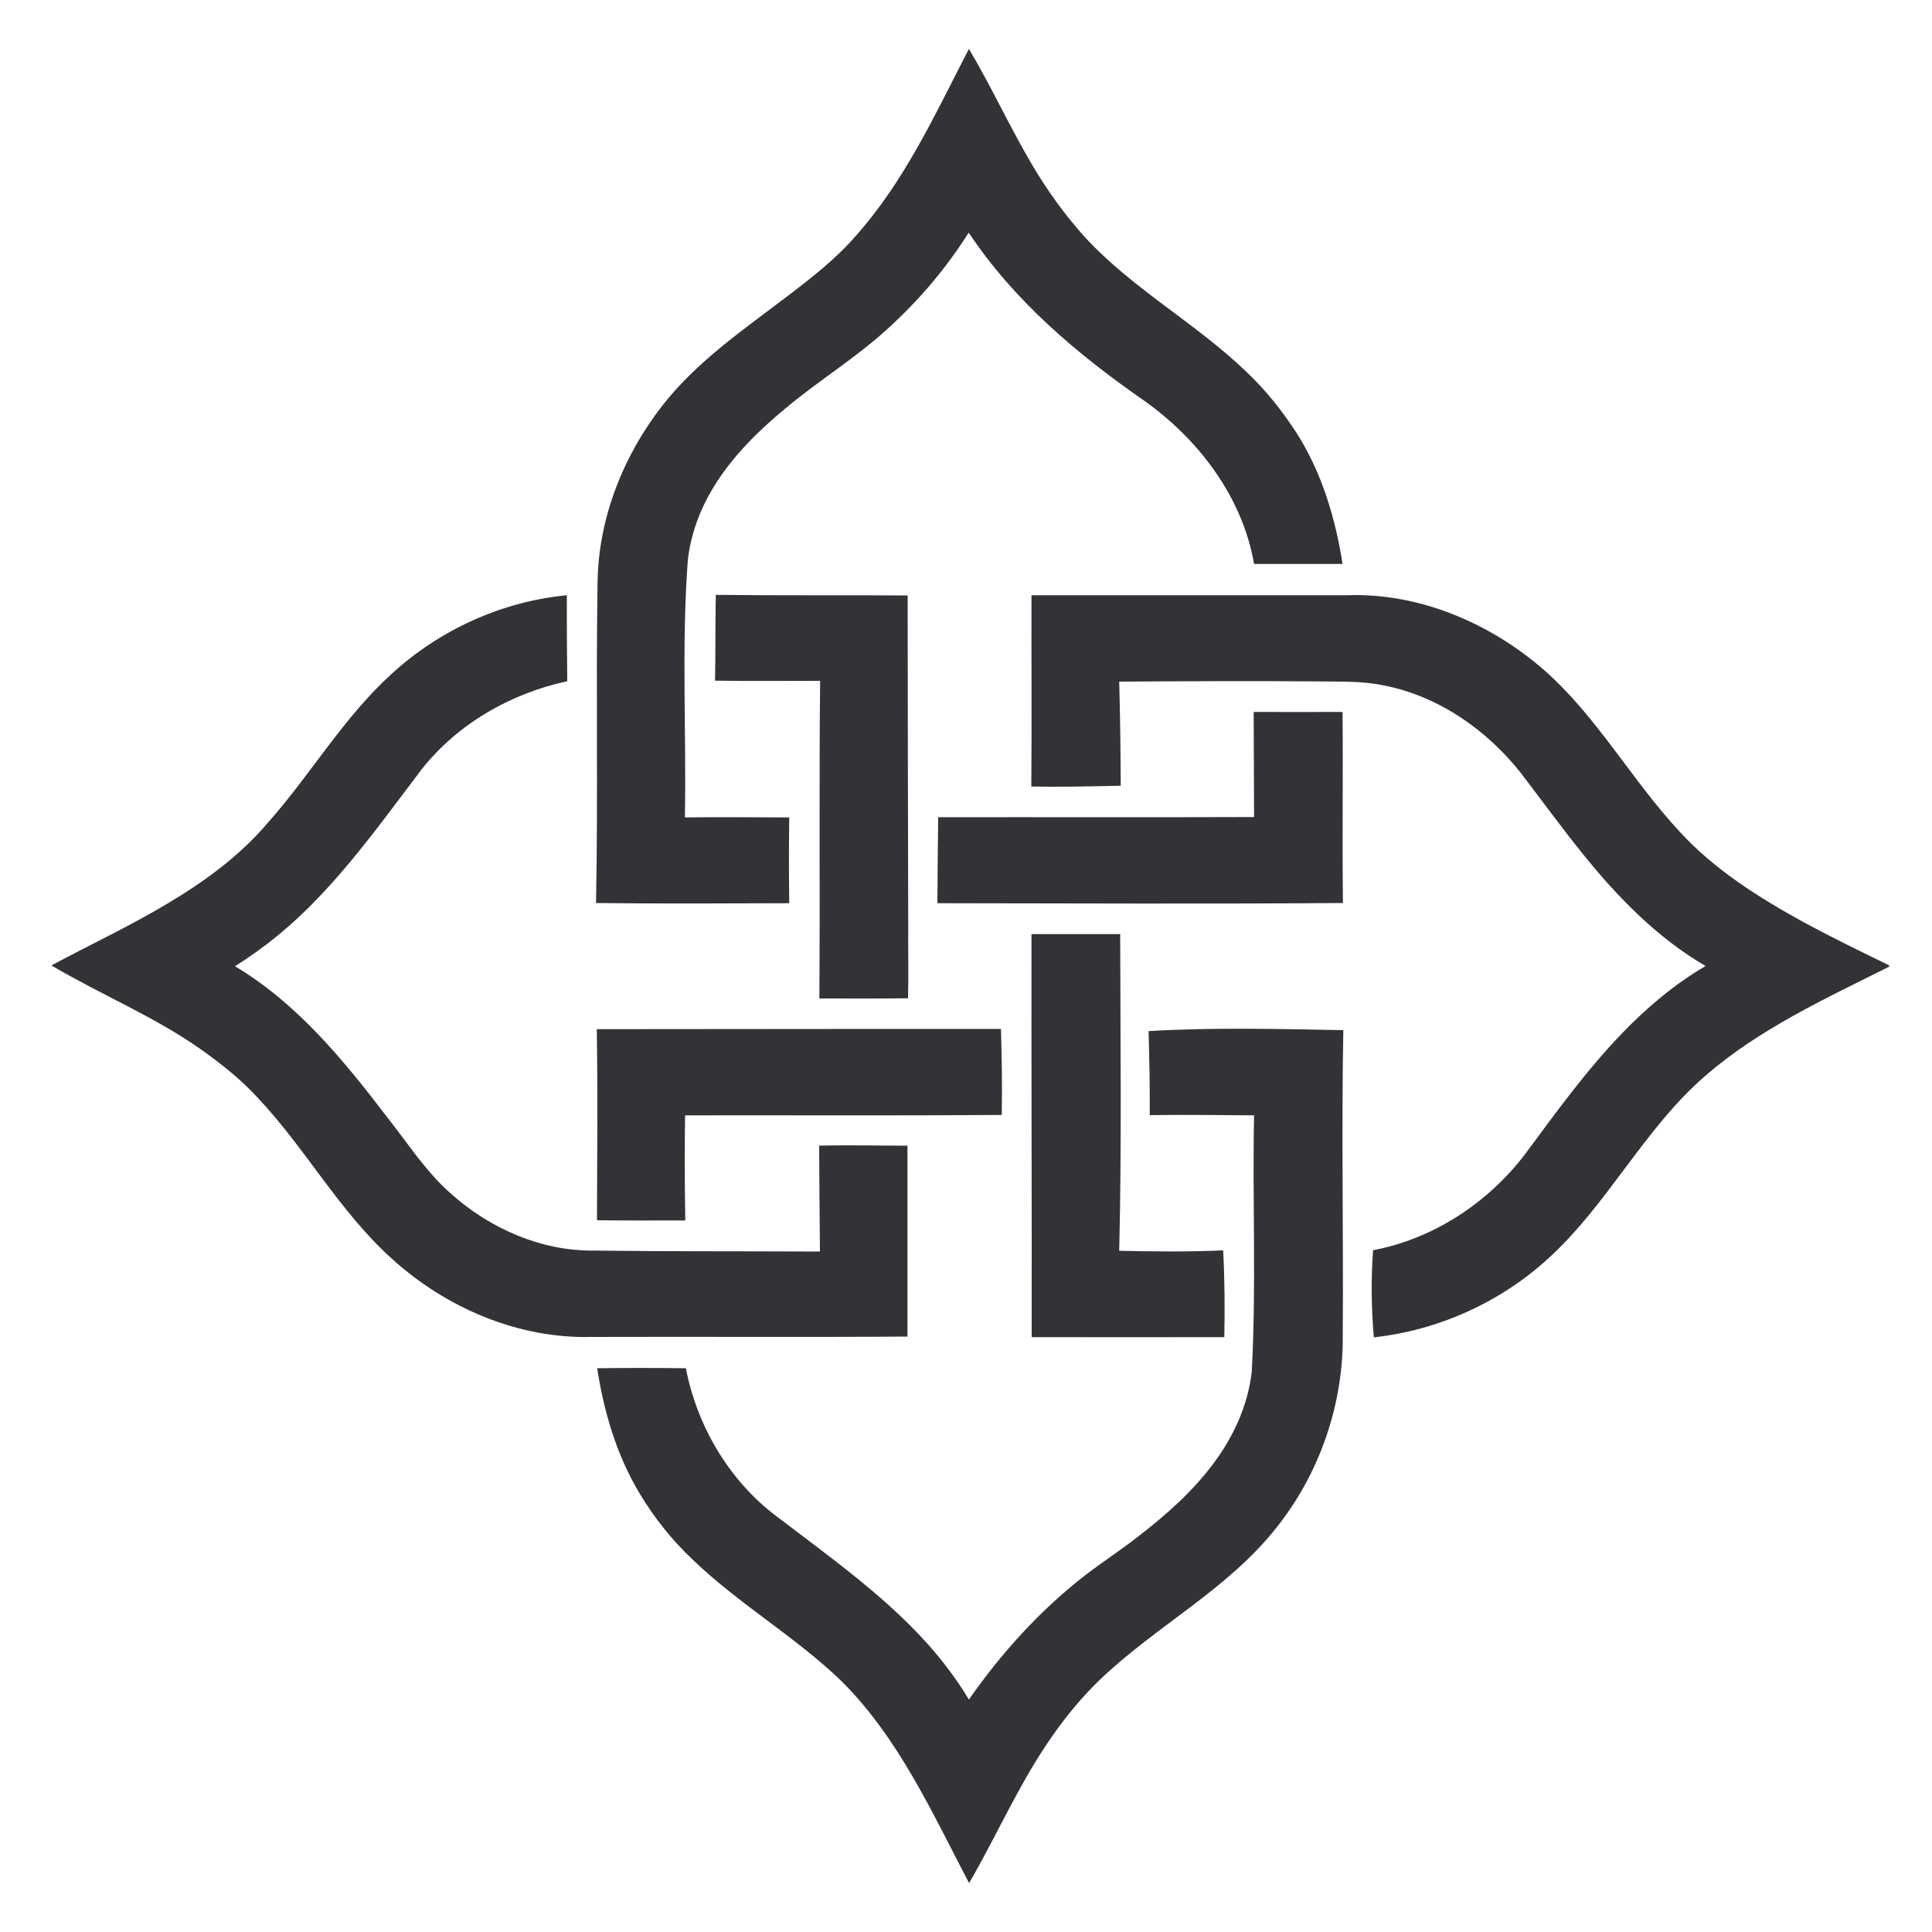 <?xml version="1.0" encoding="utf-8"?>
<!-- Generator: Adobe Illustrator 23.0.1, SVG Export Plug-In . SVG Version: 6.00 Build 0)  -->
<svg version="1.1" id="Layer_1" xmlns="http://www.w3.org/2000/svg" xmlns:xlink="http://www.w3.org/1999/xlink" x="0px" y="0px"
	 viewBox="0 0 1000 1000" style="enable-background:new 0 0 1000 1000;" xml:space="preserve">
<style type="text/css">
	.st0{fill:#323237;}
</style>
<g>
	<path class="st0" d="M501.5,25.3C513,44.6,522.3,65,533.7,84.4c7.9,13.6,17.2,26.5,27.7,38.2c24.8,27,57.7,44.7,84,70.1
		c9.8,9.3,18.3,20,25.7,31.4c13,20.4,20.1,44,23.8,67.8c-15.3,0-30.5,0-45.8,0c-6-34.8-28.9-64.8-57.3-84.8
		c-34.4-23.9-67.1-51.6-90.4-86.7c-11.3,17.9-25.1,34.3-40.7,48.6c-17,15.9-37.2,28-55,43.1c-18.9,15.7-36.5,34.4-45,57.9
		c-2.3,6.5-4,13.3-4.7,20.1c-3.3,44.3-0.7,88.7-1.5,133c18-0.3,36,0,54,0c-0.2,14.8-0.2,29.6,0,44.4c-33.3,0.1-66.6,0.3-100-0.1
		c1.1-55.4-0.1-110.8,0.8-166.2c0.5-33.2,13.4-65.6,33.8-91.6c17.8-22.7,41.9-39.1,64.6-56.4c12.6-9.6,25.2-19.4,35.6-31.5
		C468.5,93.3,484.3,58.6,501.5,25.3z"/>
	<path class="st0" d="M202.7,348.8c24.8-22.8,57.1-37.5,90.7-40.7c-0.1,14.8,0.1,29.6,0.2,44.5c-29.3,6.3-56.9,22.1-75.5,45.8
		c-17.2,22.6-33.8,45.9-53.5,66.4c-12.8,13.5-27.2,25.5-43,35.3c32.3,19.3,56.4,48.8,78.9,78.3c10.7,13.5,20.1,28.3,33.2,39.7
		c20.2,18,46.8,29.6,74.1,29.2c38.9,0.5,77.8,0.3,116.6,0.5c-0.2-18.3-0.3-36.5-0.4-54.8c15.2-0.4,30.5,0,45.7,0
		c0,32.9,0,65.9,0,98.8c-54.3,0.4-108.7,0-163,0.2c-38.4,1.1-76.1-15.1-104.2-40.8c-26.9-24.3-44.3-56.7-69-82.9
		c-9-9.8-19.5-18.1-30.3-25.7c-24.1-16.8-51.4-28-76.6-42.9c20-10.7,40.5-20.3,59.9-31.9c19.2-11.4,37.6-24.8,52.1-41.9
		C160.8,400.9,177.8,371.4,202.7,348.8z"/>
	<path class="st0" d="M370.1,352.3c0.3-14.8,0.1-29.6,0.4-44.4c33.1,0.4,66.2,0.1,99.3,0.3c0.1,57.3,0.1,114.6,0.3,171.9
		c-0.1,12.2,0.2,24.4-0.1,36.6c-15.3,0.2-30.6,0.1-45.9,0.1c0.4-54.8-0.2-109.6,0.4-164.4C406.4,352.4,388.3,352.6,370.1,352.3z"/>
	<path class="st0" d="M533.9,308.1c54.3,0,108.7,0,163,0c37.5-1.4,74.3,14.3,102.3,38.7c27.6,24.3,45.4,57.1,70.3,83.8
		c18.3,19.9,41.4,34.3,64.9,47.2c14.3,7.7,28.9,14.8,43.5,21.9c0,0.2-0.1,0.6-0.2,0.7c-32.9,16.5-67,32.1-95,56.4
		c-31.9,27.6-50.6,66.9-81.9,95.1c-24.7,22.4-56.6,36.7-89.7,40.3c-1.3-15-1.5-30.1-0.4-45.1c31.3-5.9,59.4-24.5,78.6-49.6
		c16-21.6,31.7-43.4,50.4-62.8c12.8-13.3,27.1-25.3,43.1-34.7c-24.9-14.5-45.3-35.4-63.2-57.6c-11.1-13.7-21.4-27.9-32.1-41.9
		c-17.8-22.7-43-40.3-71.6-45.8c-11-2.3-22.2-1.8-33.4-2c-34.4-0.3-68.8-0.1-103.2,0.1c0.5,18,0.7,35.9,0.8,53.9
		c-15.5,0.3-30.9,0.7-46.3,0.4C534.1,374,533.8,341.1,533.9,308.1z"/>
	<path class="st0" d="M648.9,368.5c15.3,0,30.7,0.1,46,0c0.3,33-0.2,65.9,0.2,98.9c-70,0.5-139.9,0.2-209.9,0.1
		c0.1-14.8,0.2-29.7,0.4-44.5c54.5-0.1,109,0.1,163.5-0.1C649,404.7,649,386.6,648.9,368.5z"/>
	<path class="st0" d="M533.9,483.5c15.3,0,30.6,0,45.9,0c0.1,54.6,0.8,109.3-0.5,163.9c17.9,0.4,35.8,0.6,53.8-0.2
		c0.8,14.9,0.9,29.9,0.6,44.9c-33.2,0.1-66.5,0-99.7,0C534.1,622.6,533.8,553,533.9,483.5z"/>
	<path class="st0" d="M308.9,532.7c69.8,0,139.5-0.2,209.2-0.1c0.4,14.8,0.7,29.7,0.4,44.5c-54.6,0.4-109.2,0.1-163.9,0.2
		c-0.3,18.1-0.2,36.3,0.1,54.4c-15.2,0-30.5,0.1-45.7-0.1C309.1,598.6,309.4,565.6,308.9,532.7z"/>
	<path class="st0" d="M594.5,533.7c33.6-2,67.2-1.1,100.8-0.5c-1,52.6,0.1,105.2-0.3,157.8c0.4,35.9-12,71.8-34.4,99.8
		c-25.3,32.1-62.7,51-91.8,79.1c-17.3,16.8-30.7,37-42.1,58.1c-8.5,15.5-16.2,31.4-25.1,46.7c-19.2-36.6-36.6-75.5-66.5-105
		c-23.7-22.7-52.4-39.3-76.1-62c-10.8-10.1-20.1-21.7-27.7-34.3c-12-19.8-18.7-42.4-22.2-65.2c15.3-0.2,30.6-0.2,45.9,0
		c6,31,23.5,60,49.3,78.4c26.1,20,53.2,39.2,75.3,63.7c8.2,9.1,15.6,18.9,21.9,29.4c16.8-24.1,36.8-46.2,60-64.2
		c9.2-7.1,19-13.4,28.1-20.6c14.4-11.1,28.2-23.4,39-38.1c10.1-13.7,17.4-29.8,19.3-46.8c2.4-44.2,0.3-88.5,1.2-132.7
		c-18-0.1-36-0.4-54-0.1C595.2,562.7,594.9,548.2,594.5,533.7z"/>
</g>
</svg>
